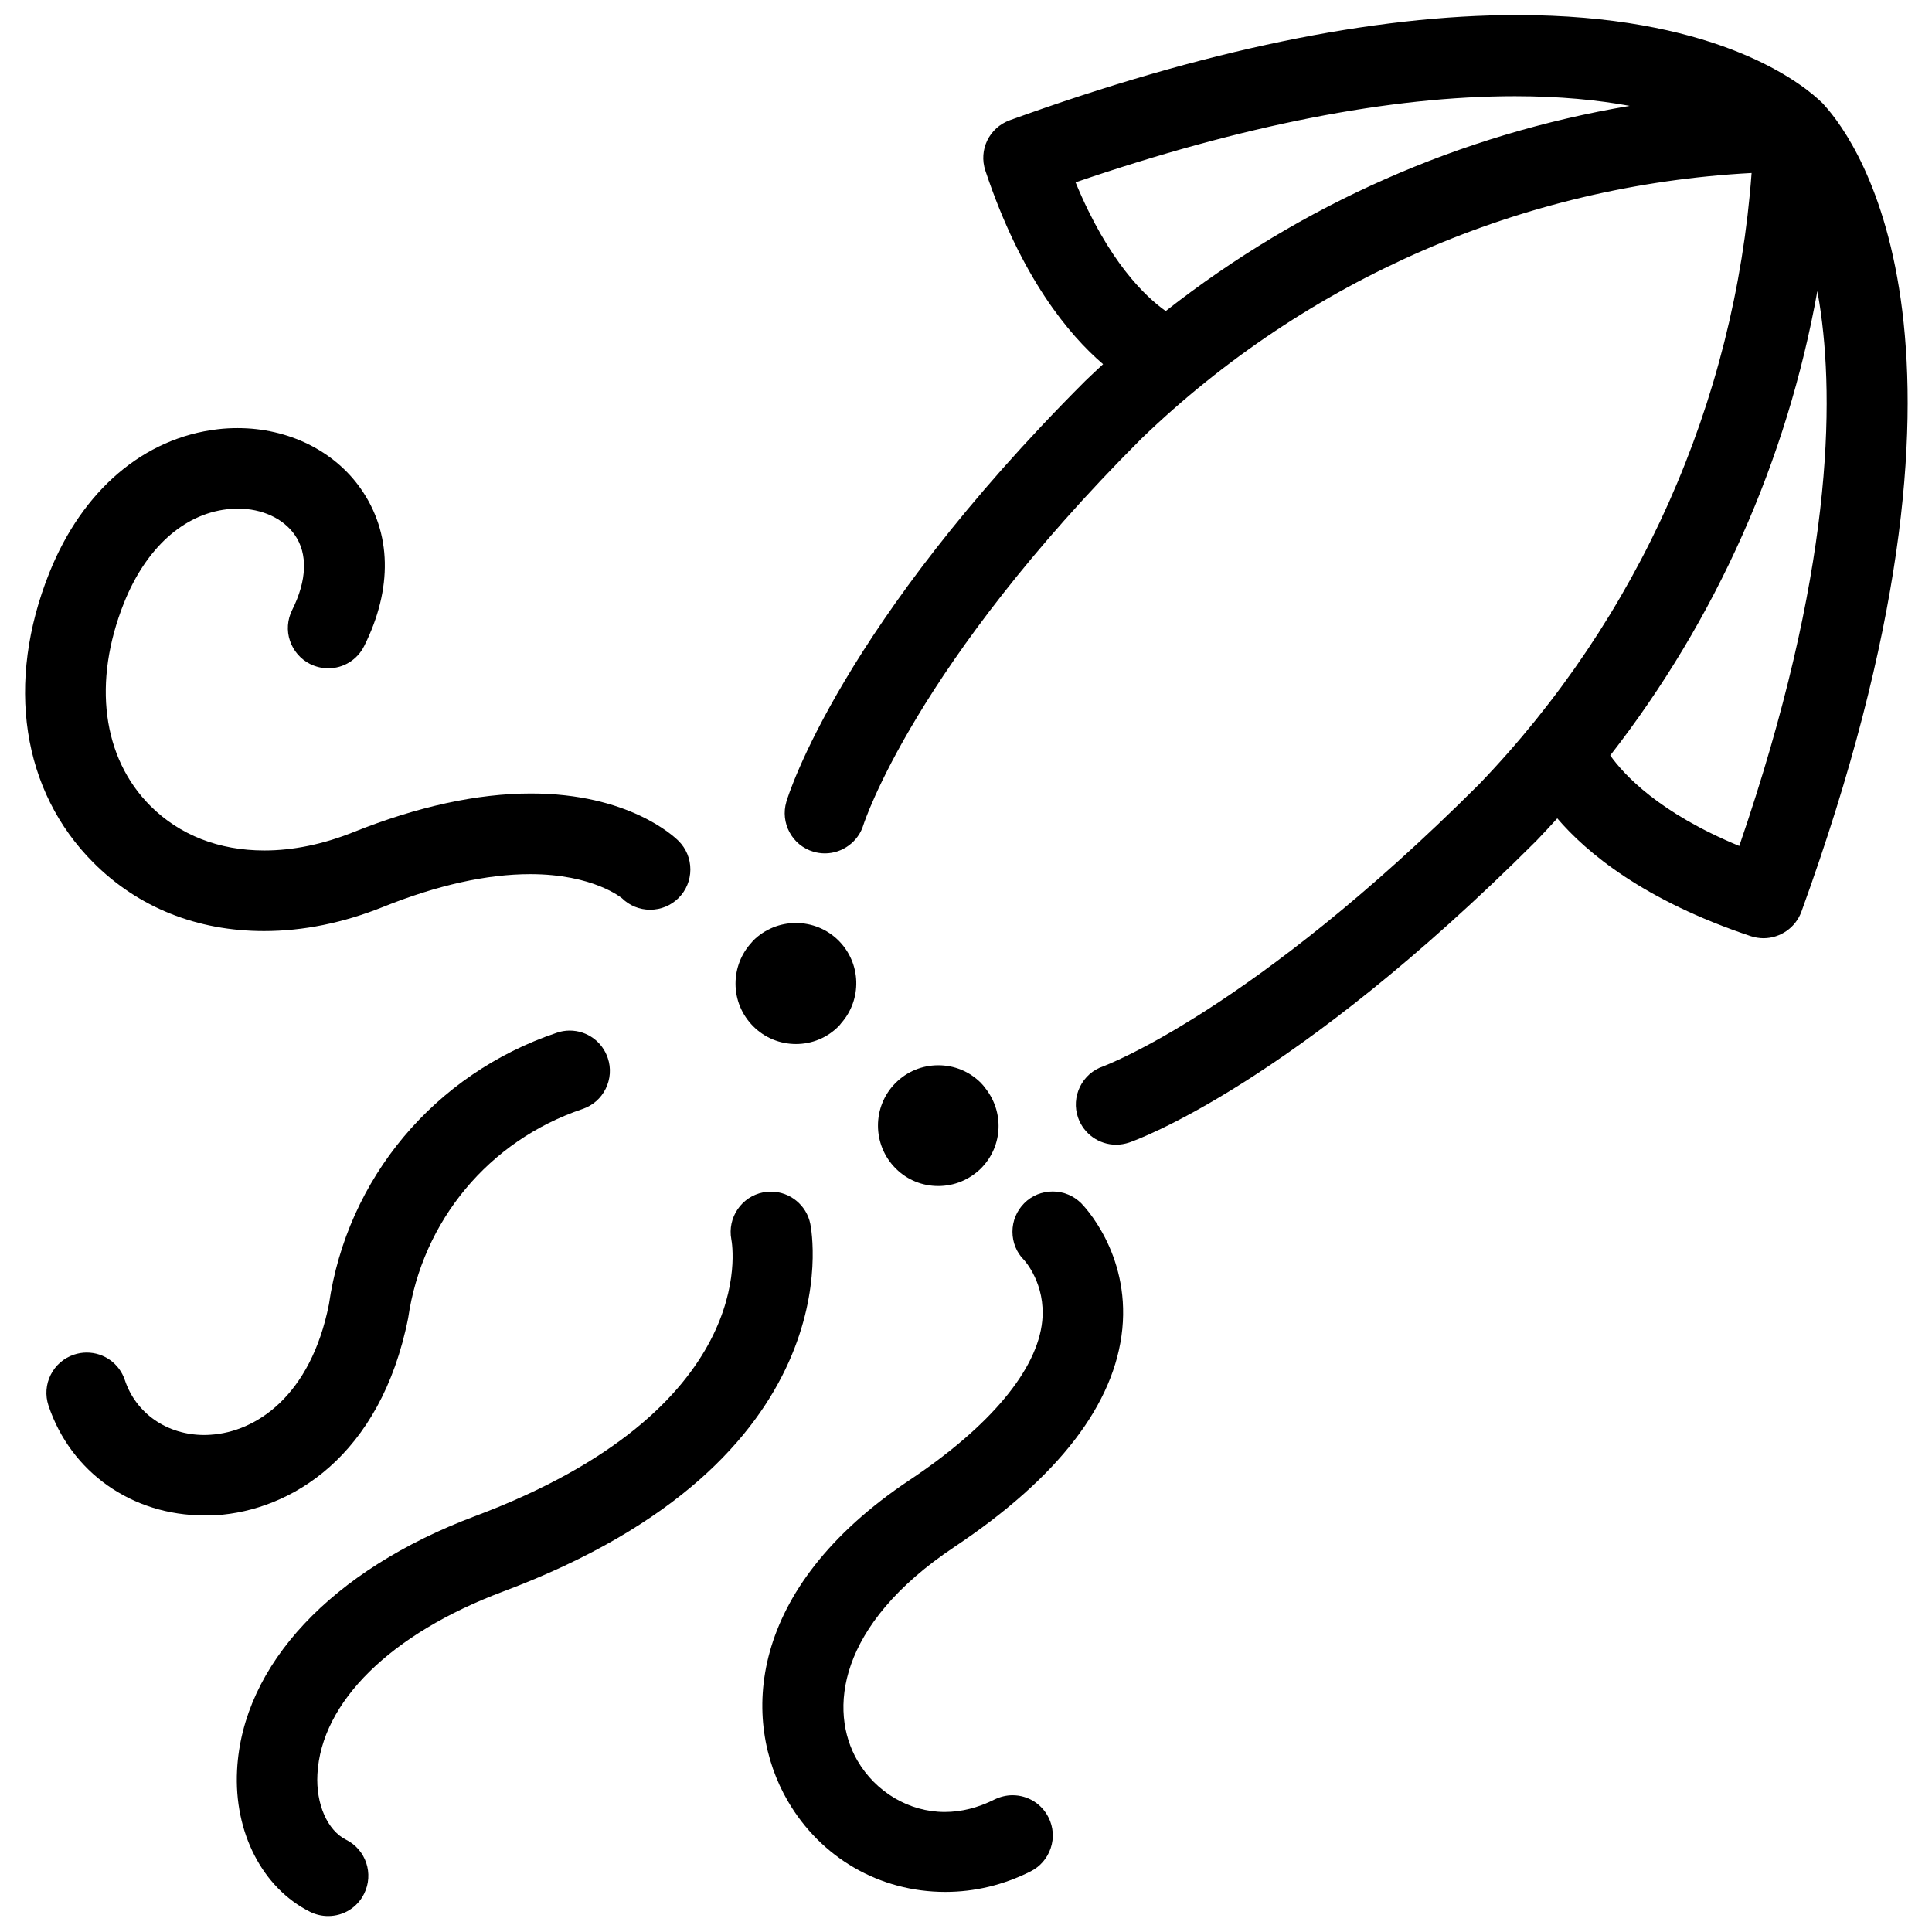 <?xml version="1.0" encoding="utf-8"?>
<!-- Generator: Adobe Illustrator 22.1.0, SVG Export Plug-In . SVG Version: 6.00 Build 0)  -->
<svg version="1.1" id="Light" xmlns="http://www.w3.org/2000/svg" xmlns:xlink="http://www.w3.org/1999/xlink" x="0px" y="0px"
	 viewBox="0 0 24 24" style="enable-background:new 0 0 24 24;" xml:space="preserve">
<g>
	<title>squid</title>
	<path d="M13.865,14.22c-0.213,0-0.403-0.135-0.473-0.337c-0.044-0.126-0.035-0.262,0.024-0.383c0.059-0.12,0.16-0.21,0.287-0.253
		c0.015-0.006,1.852-0.687,4.671-3.505c1.979-2.057,3.176-4.745,3.385-7.593c-2.841,0.152-5.522,1.317-7.578,3.298
		c-2.818,2.818-3.448,4.779-3.455,4.799c-0.062,0.208-0.259,0.355-0.478,0.355c-0.049,0-0.097-0.007-0.144-0.021
		C9.84,10.502,9.69,10.222,9.769,9.958c0.026-0.088,0.682-2.195,3.711-5.224c0.074-0.072,0.149-0.141,0.223-0.21
		c-0.425-0.364-1.019-1.075-1.462-2.403c-0.087-0.259,0.047-0.535,0.304-0.628c2.397-0.867,4.516-1.306,6.299-1.306
		c2.392,0,3.458,0.787,3.744,1.046c0.003,0.002,0.029,0.027,0.033,0.031c0,0,0.013,0.012,0.019,0.017
		c0.008,0.008,0.016,0.017,0.023,0.026c0.418,0.461,2.258,3.01-0.285,10.018c-0.072,0.197-0.26,0.329-0.47,0.33
		c-0.053,0-0.106-0.009-0.157-0.025c-1.331-0.444-2.042-1.038-2.406-1.464c-0.088,0.097-0.174,0.189-0.258,0.277
		c-3.034,3.033-4.979,3.722-5.06,3.75C13.975,14.21,13.92,14.22,13.865,14.22z M20.003,9.384c0.17,0.24,0.608,0.715,1.603,1.125
		c1.163-3.385,1.187-5.529,0.996-6.74c-0.008-0.052-0.017-0.103-0.026-0.153C22.198,5.719,21.32,7.691,20.003,9.384z M13.361,2.265
		c0.406,0.984,0.868,1.421,1.12,1.599c1.69-1.326,3.66-2.195,5.764-2.549c-0.393-0.072-0.865-0.12-1.426-0.12
		C17.271,1.195,15.436,1.555,13.361,2.265z"/>
	<path d="M9.888,12.969c-0.2,0-0.389-0.078-0.53-0.219c-0.142-0.142-0.221-0.33-0.221-0.531c0-0.189,0.07-0.369,0.197-0.508
		c0.008-0.01,0.016-0.02,0.024-0.028c0.142-0.14,0.33-0.217,0.529-0.217s0.387,0.077,0.528,0.216
		c0.001,0.001,0.003,0.003,0.004,0.004c0.28,0.283,0.291,0.729,0.03,1.025c-0.01,0.014-0.021,0.027-0.031,0.037
		C10.278,12.89,10.089,12.969,9.888,12.969C9.888,12.969,9.888,12.969,9.888,12.969z"/>
	<path d="M11.655,14.733c-0.196,0-0.38-0.074-0.52-0.21c-0.003-0.003-0.006-0.006-0.009-0.009v0
		c-0.291-0.291-0.293-0.766-0.004-1.058c0.001,0,0.002-0.002,0.002-0.002c0.142-0.143,0.331-0.221,0.532-0.221
		c0.199,0,0.387,0.077,0.528,0.218c0,0,0.007,0.007,0.01,0.011c0.014,0.014,0.027,0.03,0.039,0.046
		c0.002,0.002,0.003,0.005,0.005,0.007c0.236,0.295,0.22,0.714-0.04,0.987c-0.001,0.002-0.006,0.006-0.006,0.007
		C12.043,14.656,11.855,14.733,11.655,14.733z"/>
	<path d="M11.742,23.502c-0.814,0-1.546-0.423-1.957-1.131c-0.574-0.99-0.522-2.627,1.515-3.986c1.002-0.668,1.587-1.37,1.647-1.976
		c0.045-0.459-0.217-0.748-0.229-0.76c-0.089-0.089-0.141-0.215-0.141-0.348s0.052-0.259,0.146-0.354s0.22-0.146,0.354-0.146
		s0.259,0.052,0.354,0.146c0.025,0.025,0.604,0.616,0.511,1.56c-0.093,0.936-0.795,1.848-2.087,2.71
		c-1.46,0.974-1.561,2.037-1.205,2.652c0.229,0.395,0.645,0.64,1.086,0.64c0.205,0,0.413-0.052,0.618-0.155
		c0.07-0.034,0.147-0.053,0.224-0.053c0.19,0,0.362,0.106,0.447,0.276c0.06,0.12,0.07,0.255,0.027,0.382s-0.131,0.229-0.251,0.289
		C12.464,23.417,12.108,23.502,11.742,23.502z"/>
	<path d="M3.28,11.566c-0.831,0-1.564-0.293-2.119-0.849c-0.89-0.89-1.095-2.236-0.548-3.602c0.411-1.026,1.174-1.676,2.093-1.783
		c0.083-0.01,0.166-0.014,0.247-0.014c0.627,0,1.199,0.281,1.529,0.753C4.865,6.618,4.88,7.312,4.524,8.025
		C4.439,8.196,4.267,8.302,4.077,8.302C4,8.302,3.922,8.283,3.853,8.249C3.734,8.189,3.645,8.086,3.602,7.96S3.57,7.697,3.629,7.578
		c0.185-0.369,0.196-0.7,0.033-0.933C3.519,6.44,3.255,6.318,2.955,6.318c-0.044,0-0.089,0.003-0.134,0.008
		c-0.544,0.063-1.01,0.486-1.28,1.161C1.148,8.47,1.27,9.413,1.868,10.011c0.363,0.363,0.852,0.554,1.416,0.554
		c0.357,0,0.73-0.077,1.107-0.228c0.796-0.318,1.538-0.48,2.204-0.48c1.21,0,1.775,0.53,1.835,0.59
		c0.094,0.094,0.146,0.22,0.146,0.354s-0.052,0.259-0.146,0.354c-0.095,0.094-0.22,0.146-0.354,0.146
		c-0.132,0-0.256-0.051-0.35-0.143c0,0,0,0,0,0c-0.001,0-0.353-0.299-1.139-0.299c-0.538,0-1.152,0.136-1.825,0.406
		C4.264,11.465,3.765,11.566,3.28,11.566z"/>
	<path d="M2.54,18.825c-0.901,0-1.661-0.536-1.938-1.365C0.56,17.333,0.57,17.197,0.63,17.078s0.163-0.208,0.289-0.25
		c0.051-0.017,0.104-0.026,0.158-0.026c0.215,0,0.406,0.137,0.474,0.342c0.138,0.415,0.525,0.682,0.986,0.682
		c0.026,0,0.052-0.001,0.079-0.003c0.562-0.035,1.242-0.479,1.47-1.619c0.225-1.565,1.311-2.864,2.831-3.375
		c0.051-0.018,0.105-0.027,0.16-0.027c0.215,0,0.405,0.137,0.473,0.341c0.043,0.126,0.033,0.262-0.026,0.382
		c-0.059,0.12-0.162,0.209-0.289,0.252c-1.16,0.391-1.989,1.386-2.165,2.598c-0.343,1.72-1.46,2.39-2.392,2.448
		C2.633,18.824,2.587,18.825,2.54,18.825z"/>
	<path d="M4.076,23.802c-0.077,0-0.154-0.018-0.223-0.052c-0.593-0.296-0.949-0.988-0.908-1.762
		c0.068-1.306,1.173-2.485,2.956-3.154c3.538-1.327,3.201-3.352,3.184-3.438c-0.051-0.27,0.127-0.532,0.396-0.584
		c0.032-0.006,0.064-0.009,0.096-0.009c0.237,0,0.443,0.169,0.489,0.401c0.024,0.119,0.533,2.936-3.815,4.566
		c-1.398,0.524-2.261,1.373-2.308,2.27c-0.02,0.371,0.124,0.698,0.356,0.814c0.247,0.123,0.347,0.424,0.224,0.671
		C4.439,23.696,4.267,23.802,4.076,23.802z"/>
</g>
</svg>
